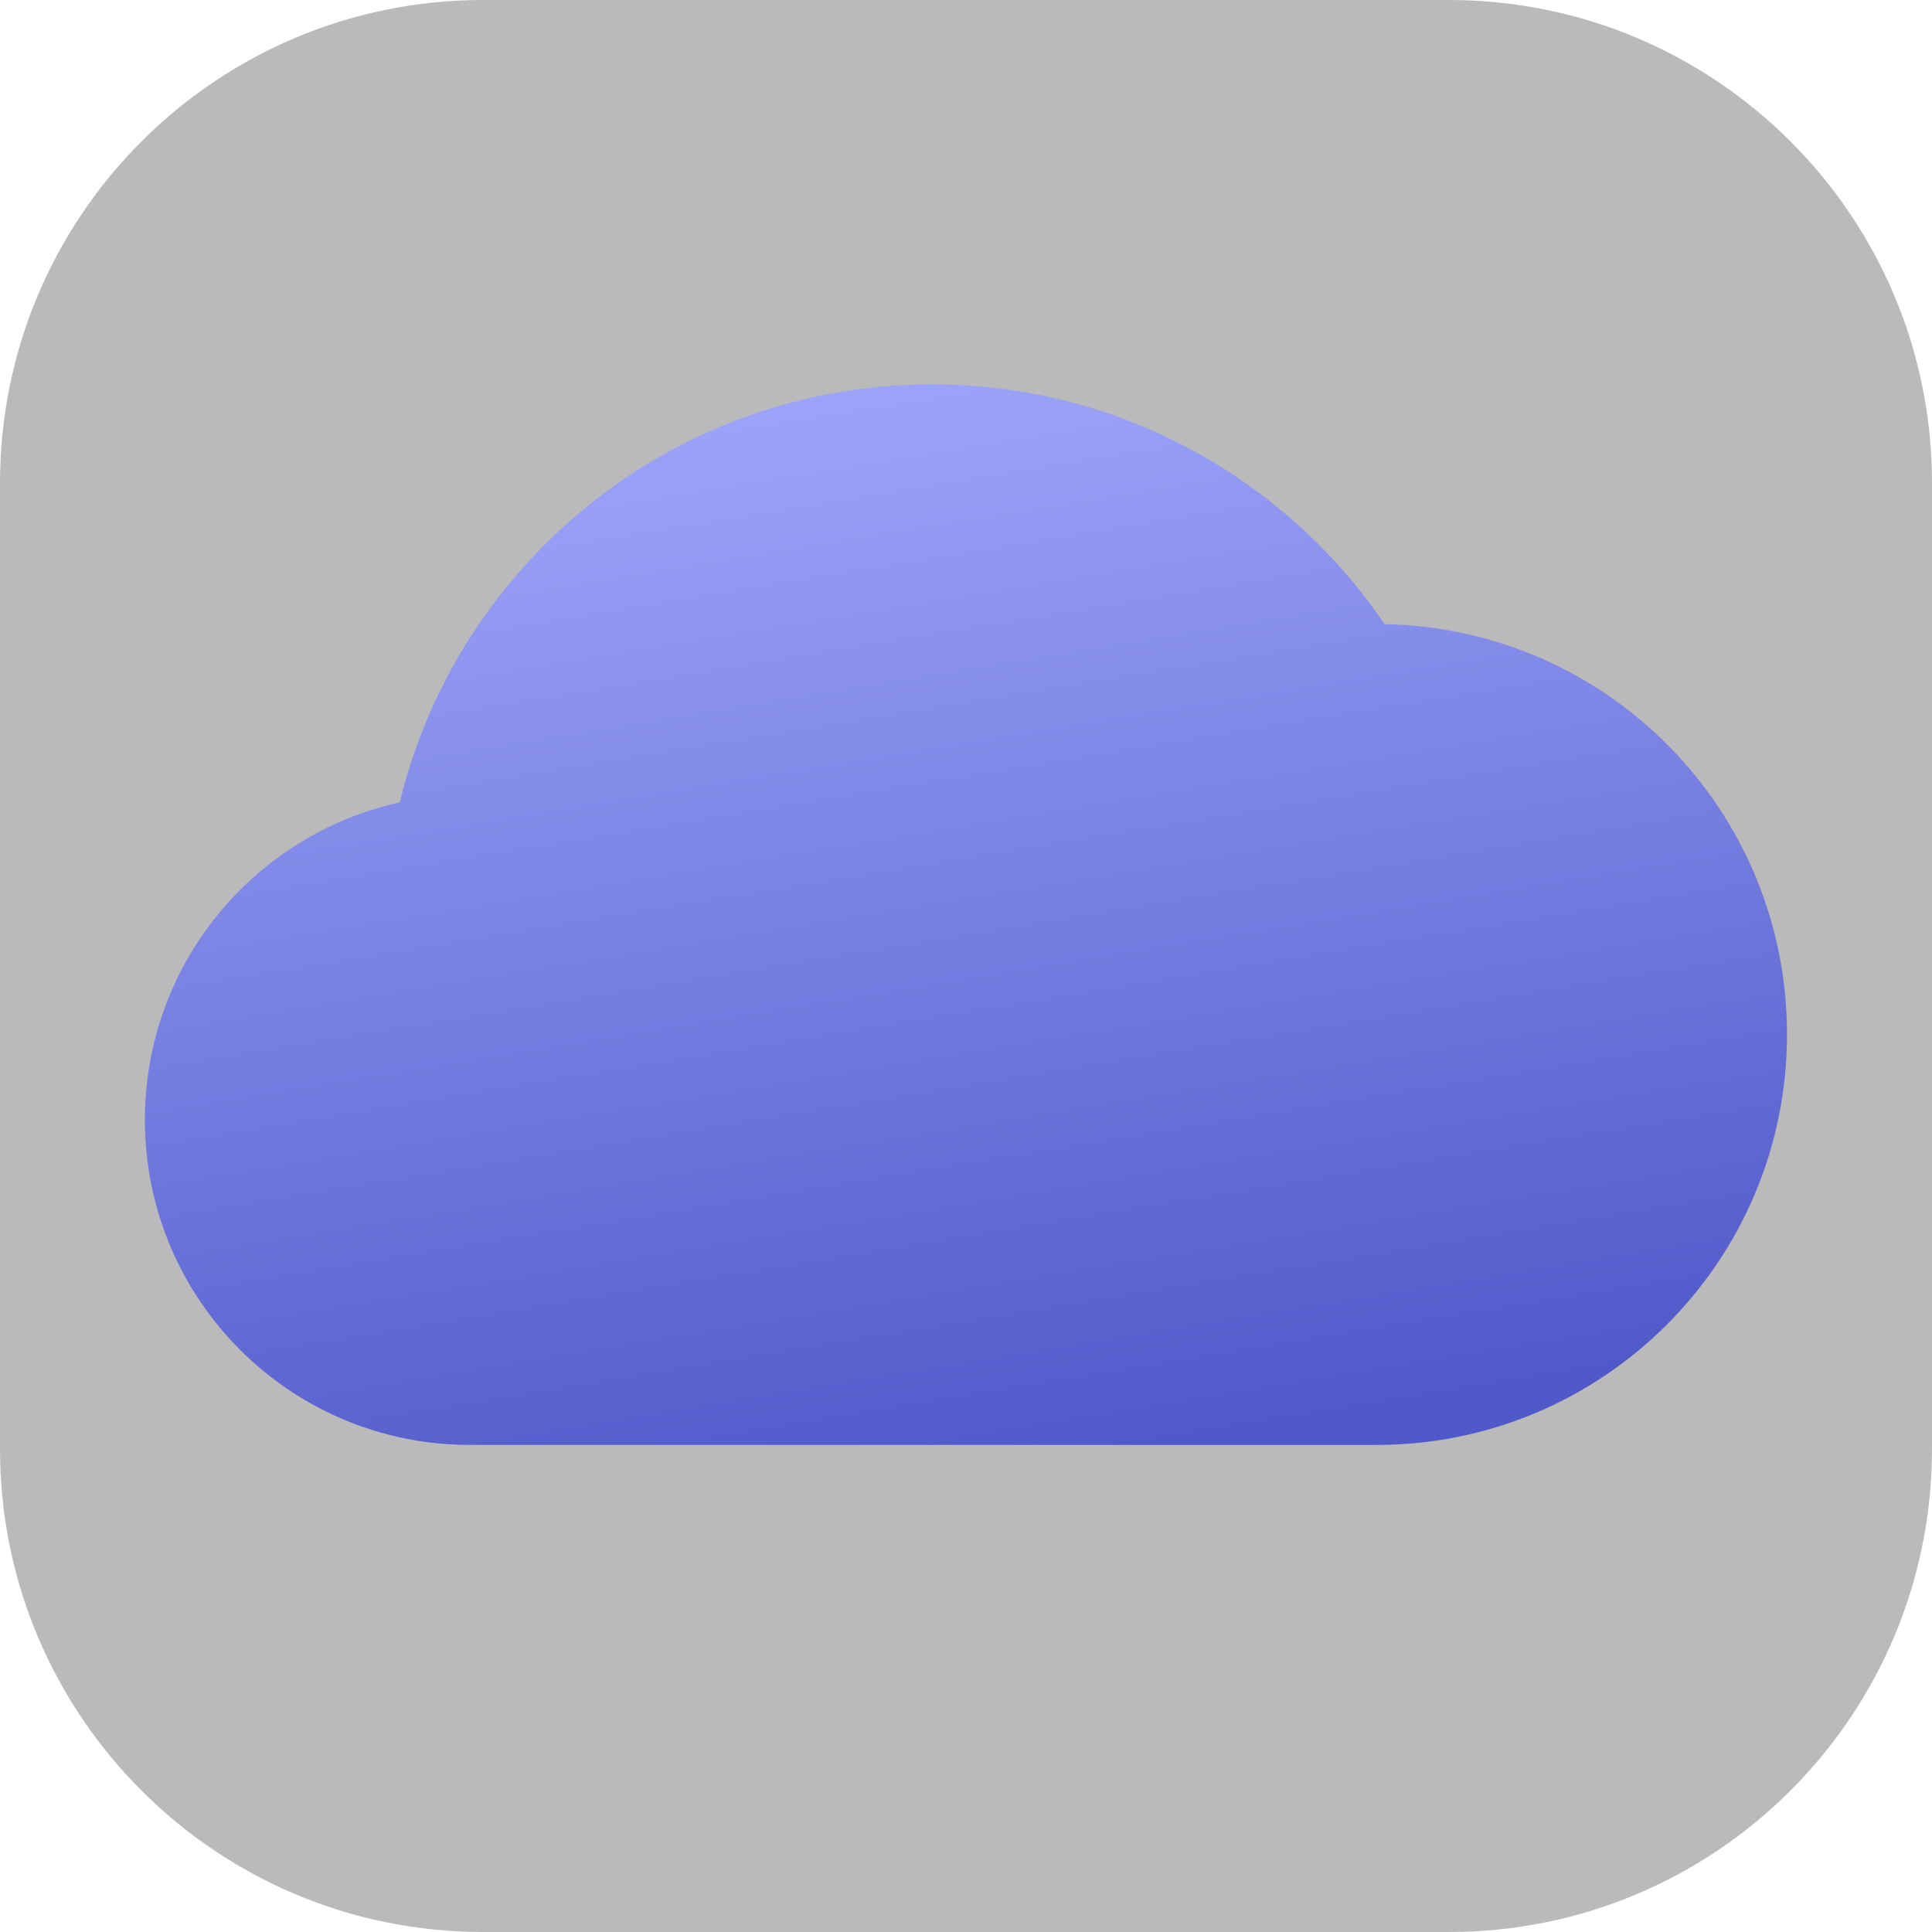 <svg xmlns="http://www.w3.org/2000/svg" xmlns:xlink="http://www.w3.org/1999/xlink" viewBox="0,0,256,256" width="200px" height="200px" fill-rule="nonzero"><defs><linearGradient x1="20.708" y1="7.102" x2="25.876" y2="38.56" gradientUnits="userSpaceOnUse" id="color-1"><stop offset="0" stop-color="#9ca4f9"></stop><stop offset="1" stop-color="#5059c9"></stop></linearGradient></defs><g transform="translate(19.2,19.2) scale(0.85,0.85)"><g fill-opacity="0.271" fill="#000000" fill-rule="nonzero" stroke="none" stroke-width="1" stroke-linecap="butt" stroke-linejoin="miter" stroke-miterlimit="10" stroke-dasharray="" stroke-dashoffset="0" font-family="none" font-weight="none" font-size="none" text-anchor="none" style="mix-blend-mode: normal"><path d="M52.706,278.588c-41.584,0 -75.294,-33.71 -75.294,-75.294v-150.588c0,-41.584 33.71,-75.294 75.294,-75.294h150.588c41.584,0 75.294,33.71 75.294,75.294v150.588c0,41.584 -33.71,75.294 -75.294,75.294z" id="shape"></path></g><g fill="url(#color-1)" fill-rule="nonzero" stroke="none" stroke-width="1" stroke-linecap="butt" stroke-linejoin="miter" stroke-miterlimit="10" stroke-dasharray="" stroke-dashoffset="0" font-family="none" font-weight="none" font-size="none" text-anchor="none" style="mix-blend-mode: normal"><g transform="scale(5.333,5.333)"><path d="M48,26c0,6.631 -5.371,12.001 -12,12.001c-1.8,0 -24.66,0 -26.5,0c-5.251,0 -9.5,-4.25 -9.5,-9.501c0,-4.54 3.18,-8.34 7.449,-9.281c1.7,-7.009 8.011,-12.22 15.551,-12.22c5.509,0 10.36,2.78 13.239,7.011c6.52,0.12 11.761,5.44 11.761,11.99z"></path></g></g></g></svg>